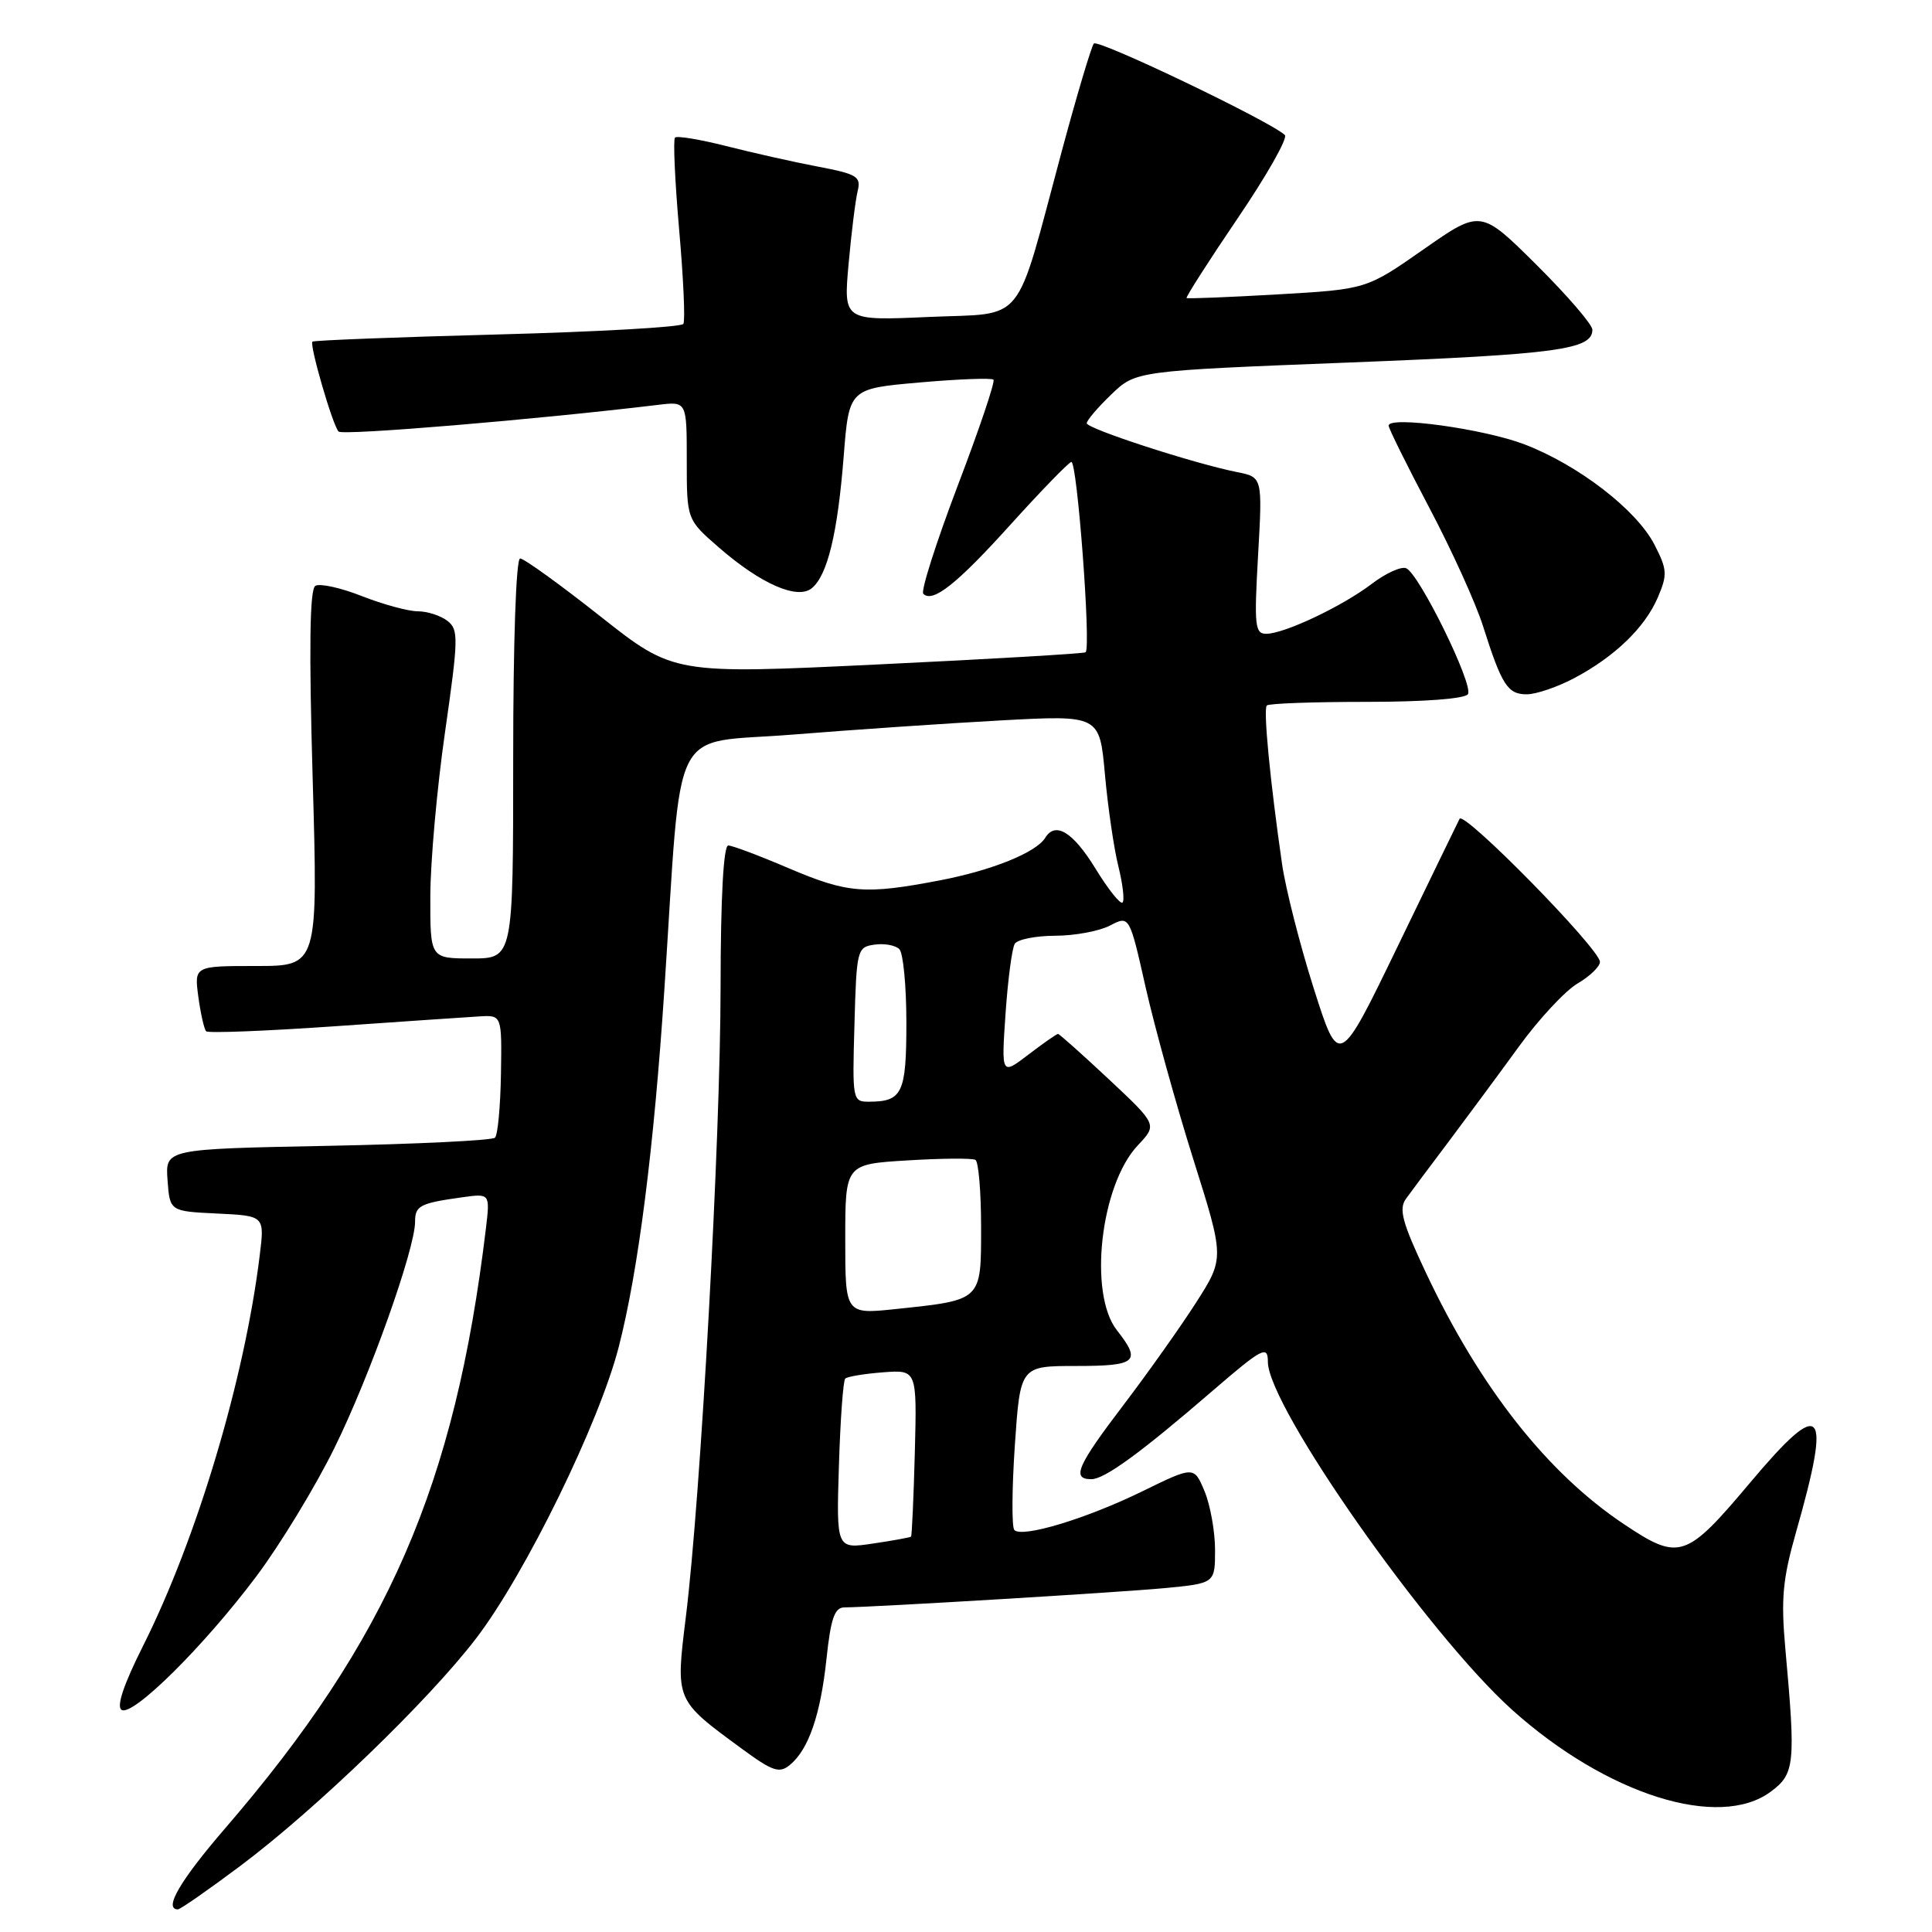 <?xml version="1.0" encoding="UTF-8" standalone="no"?>
<!DOCTYPE svg PUBLIC "-//W3C//DTD SVG 1.1//EN" "http://www.w3.org/Graphics/SVG/1.1/DTD/svg11.dtd" >
<svg xmlns="http://www.w3.org/2000/svg" xmlns:xlink="http://www.w3.org/1999/xlink" version="1.1" viewBox="0 0 256 256">
 <g >
 <path fill="currentColor"
d=" M 31.82 247.26 C 41.83 239.77 56.92 225.20 63.16 217.00 C 69.66 208.45 79.40 188.54 81.98 178.50 C 84.58 168.41 86.65 152.15 88.04 131.00 C 90.42 94.92 88.53 98.66 105.00 97.34 C 112.97 96.70 125.40 95.85 132.60 95.46 C 145.70 94.75 145.70 94.75 146.41 102.62 C 146.80 106.96 147.60 112.43 148.19 114.79 C 148.77 117.15 149.03 119.31 148.74 119.59 C 148.46 119.87 146.83 117.83 145.13 115.05 C 142.16 110.23 139.85 108.82 138.50 111.01 C 137.29 112.97 131.41 115.34 124.50 116.66 C 114.57 118.56 112.32 118.37 104.47 115.03 C 100.64 113.39 97.05 112.04 96.50 112.03 C 95.87 112.01 95.49 118.91 95.48 130.75 C 95.47 150.88 92.85 198.31 90.88 214.24 C 89.51 225.38 89.44 225.22 98.26 231.69 C 102.40 234.73 103.27 235.02 104.68 233.85 C 107.15 231.80 108.73 227.22 109.52 219.75 C 110.08 214.47 110.59 213.00 111.87 212.99 C 115.93 212.95 148.19 211.01 154.25 210.44 C 161.00 209.80 161.00 209.80 161.00 205.37 C 161.00 202.93 160.37 199.43 159.61 197.60 C 158.21 194.26 158.21 194.26 151.36 197.61 C 143.96 201.23 135.47 203.80 134.41 202.74 C 134.05 202.38 134.08 197.34 134.47 191.54 C 135.19 181.00 135.19 181.00 142.60 181.00 C 150.62 181.00 151.27 180.43 148.00 176.27 C 144.19 171.42 145.81 157.02 150.77 151.76 C 153.35 149.03 153.35 149.03 146.93 143.01 C 143.40 139.71 140.37 137.00 140.19 137.00 C 140.01 137.00 138.25 138.23 136.27 139.74 C 132.68 142.48 132.68 142.48 133.24 134.30 C 133.55 129.81 134.10 125.65 134.46 125.06 C 134.82 124.48 137.23 124.00 139.81 123.99 C 142.39 123.99 145.66 123.38 147.08 122.64 C 149.66 121.30 149.66 121.30 151.82 130.90 C 153.02 136.18 155.85 146.40 158.12 153.61 C 162.25 166.71 162.25 166.71 158.48 172.61 C 156.40 175.85 152.07 181.96 148.85 186.19 C 142.71 194.26 141.96 196.00 144.61 196.00 C 146.36 196.00 151.11 192.54 160.65 184.31 C 167.27 178.60 168.00 178.22 168.00 180.45 C 168.00 186.33 189.18 216.50 200.35 226.55 C 212.88 237.81 227.82 242.52 234.67 237.38 C 237.82 235.03 237.95 233.71 236.57 218.50 C 235.97 211.84 236.21 209.25 237.99 203.00 C 242.74 186.33 241.53 185.01 231.95 196.40 C 223.39 206.58 222.53 206.87 215.18 201.96 C 205.01 195.17 196.12 183.87 188.94 168.64 C 185.80 161.98 185.32 160.20 186.30 158.84 C 186.96 157.92 189.53 154.49 192.00 151.21 C 194.47 147.92 198.65 142.27 201.28 138.65 C 203.91 135.03 207.40 131.28 209.03 130.32 C 210.67 129.36 212.00 128.07 212.00 127.46 C 212.00 125.75 193.96 107.37 193.40 108.50 C 193.12 109.05 189.41 116.69 185.16 125.48 C 177.42 141.47 177.42 141.47 174.08 130.98 C 172.25 125.22 170.36 117.80 169.88 114.50 C 168.30 103.52 167.37 93.96 167.86 93.48 C 168.12 93.21 174.08 93.00 181.11 93.00 C 188.70 93.00 194.14 92.59 194.51 91.98 C 195.28 90.74 188.01 75.94 186.31 75.29 C 185.64 75.03 183.60 75.97 181.77 77.36 C 177.89 80.32 170.24 83.95 167.81 83.98 C 166.28 84.00 166.17 82.94 166.70 73.61 C 167.29 63.22 167.29 63.22 163.89 62.55 C 158.14 61.40 144.00 56.80 144.00 56.08 C 144.00 55.70 145.46 53.99 147.25 52.27 C 150.50 49.14 150.50 49.14 178.90 48.03 C 206.38 46.95 211.00 46.32 211.00 43.69 C 211.00 43.01 207.67 39.14 203.60 35.10 C 196.20 27.75 196.20 27.75 188.63 33.04 C 181.06 38.33 181.06 38.33 169.28 39.01 C 162.80 39.38 157.38 39.60 157.23 39.49 C 157.09 39.39 160.12 34.64 163.98 28.95 C 167.85 23.26 170.67 18.28 170.25 17.89 C 168.32 16.07 145.48 5.13 144.94 5.77 C 144.61 6.17 142.70 12.57 140.70 20.00 C 134.36 43.58 136.09 41.42 123.04 42.00 C 111.77 42.50 111.77 42.50 112.44 35.00 C 112.81 30.88 113.35 26.53 113.64 25.34 C 114.12 23.39 113.59 23.07 108.34 22.07 C 105.13 21.46 99.67 20.23 96.21 19.35 C 92.74 18.47 89.70 17.97 89.44 18.23 C 89.18 18.49 89.43 23.98 89.99 30.43 C 90.56 36.88 90.81 42.50 90.55 42.92 C 90.29 43.34 79.20 43.97 65.89 44.32 C 52.59 44.67 41.57 45.10 41.40 45.27 C 40.98 45.69 44.07 56.33 44.86 57.18 C 45.38 57.74 70.99 55.60 87.25 53.64 C 91.00 53.19 91.00 53.19 91.00 61.02 C 91.00 68.84 91.00 68.84 95.25 72.54 C 100.83 77.39 105.68 79.51 107.58 77.93 C 109.65 76.22 110.99 70.66 111.79 60.50 C 112.50 51.50 112.50 51.50 121.85 50.68 C 126.98 50.23 131.39 50.06 131.64 50.31 C 131.89 50.55 129.75 56.89 126.89 64.39 C 124.04 71.90 121.99 78.32 122.34 78.68 C 123.59 79.93 126.79 77.39 133.91 69.50 C 137.89 65.10 141.50 61.37 141.95 61.21 C 142.72 60.93 144.59 85.79 143.85 86.43 C 143.66 86.60 131.30 87.33 116.38 88.04 C 89.26 89.34 89.26 89.34 79.55 81.67 C 74.21 77.45 69.43 74.00 68.92 74.00 C 68.38 74.00 68.00 85.02 68.00 100.50 C 68.00 127.00 68.00 127.00 62.50 127.00 C 57.00 127.00 57.00 127.00 57.02 118.75 C 57.03 114.21 57.90 104.42 58.97 97.00 C 60.76 84.50 60.78 83.41 59.26 82.25 C 58.36 81.56 56.60 81.00 55.35 81.00 C 54.10 81.00 50.77 80.09 47.96 78.99 C 45.15 77.88 42.37 77.27 41.78 77.63 C 41.04 78.10 40.93 85.83 41.43 103.15 C 42.14 128.00 42.14 128.00 33.94 128.00 C 25.74 128.00 25.74 128.00 26.28 132.08 C 26.59 134.33 27.05 136.38 27.32 136.65 C 27.58 136.92 35.16 136.62 44.15 136.00 C 53.14 135.37 61.85 134.78 63.50 134.68 C 66.50 134.50 66.50 134.50 66.38 142.29 C 66.31 146.57 65.96 150.38 65.59 150.75 C 65.22 151.11 55.24 151.60 43.41 151.83 C 21.90 152.25 21.90 152.25 22.20 156.37 C 22.50 160.50 22.50 160.50 28.78 160.80 C 35.06 161.10 35.06 161.10 34.42 166.30 C 32.42 182.71 26.08 203.91 18.94 218.12 C 16.39 223.20 15.40 226.13 16.11 226.57 C 17.59 227.48 27.01 218.15 33.97 208.87 C 37.11 204.68 41.77 197.03 44.31 191.87 C 48.96 182.46 55.00 165.51 55.00 161.88 C 55.00 159.76 55.64 159.43 61.22 158.65 C 64.94 158.13 64.94 158.13 64.38 162.82 C 60.29 196.84 51.40 217.26 29.80 242.30 C 23.86 249.19 21.64 253.00 23.57 253.00 C 23.89 253.00 27.60 250.42 31.82 247.26 Z  M 208.51 89.90 C 213.94 87.04 217.96 83.16 219.67 79.16 C 220.96 76.15 220.92 75.46 219.22 72.16 C 216.84 67.55 209.15 61.62 202.00 58.88 C 196.60 56.82 184.00 55.08 184.00 56.40 C 184.00 56.77 186.43 61.67 189.39 67.28 C 192.36 72.90 195.57 79.97 196.52 83.00 C 198.99 90.77 199.77 92.00 202.30 92.00 C 203.53 92.00 206.32 91.05 208.51 89.90 Z  M 111.16 194.21 C 111.35 188.13 111.72 182.94 112.00 182.67 C 112.28 182.40 114.53 182.03 117.00 181.84 C 121.50 181.50 121.50 181.50 121.22 192.45 C 121.06 198.47 120.83 203.49 120.72 203.61 C 120.60 203.72 118.32 204.14 115.66 204.53 C 110.82 205.25 110.82 205.25 111.16 194.21 Z  M 112.00 164.21 C 112.00 154.26 112.00 154.26 120.25 153.76 C 124.79 153.48 128.84 153.45 129.25 153.69 C 129.66 153.92 130.00 157.93 130.00 162.58 C 130.00 172.40 130.16 172.24 118.75 173.45 C 112.00 174.16 112.00 174.16 112.00 164.21 Z  M 113.22 135.75 C 113.49 125.83 113.58 125.49 115.87 125.17 C 117.17 124.98 118.65 125.25 119.17 125.77 C 119.68 126.28 120.10 130.66 120.10 135.51 C 120.10 144.82 119.57 145.96 115.22 145.98 C 112.96 146.00 112.93 145.85 113.22 135.75 Z "/>
</g>
</svg>